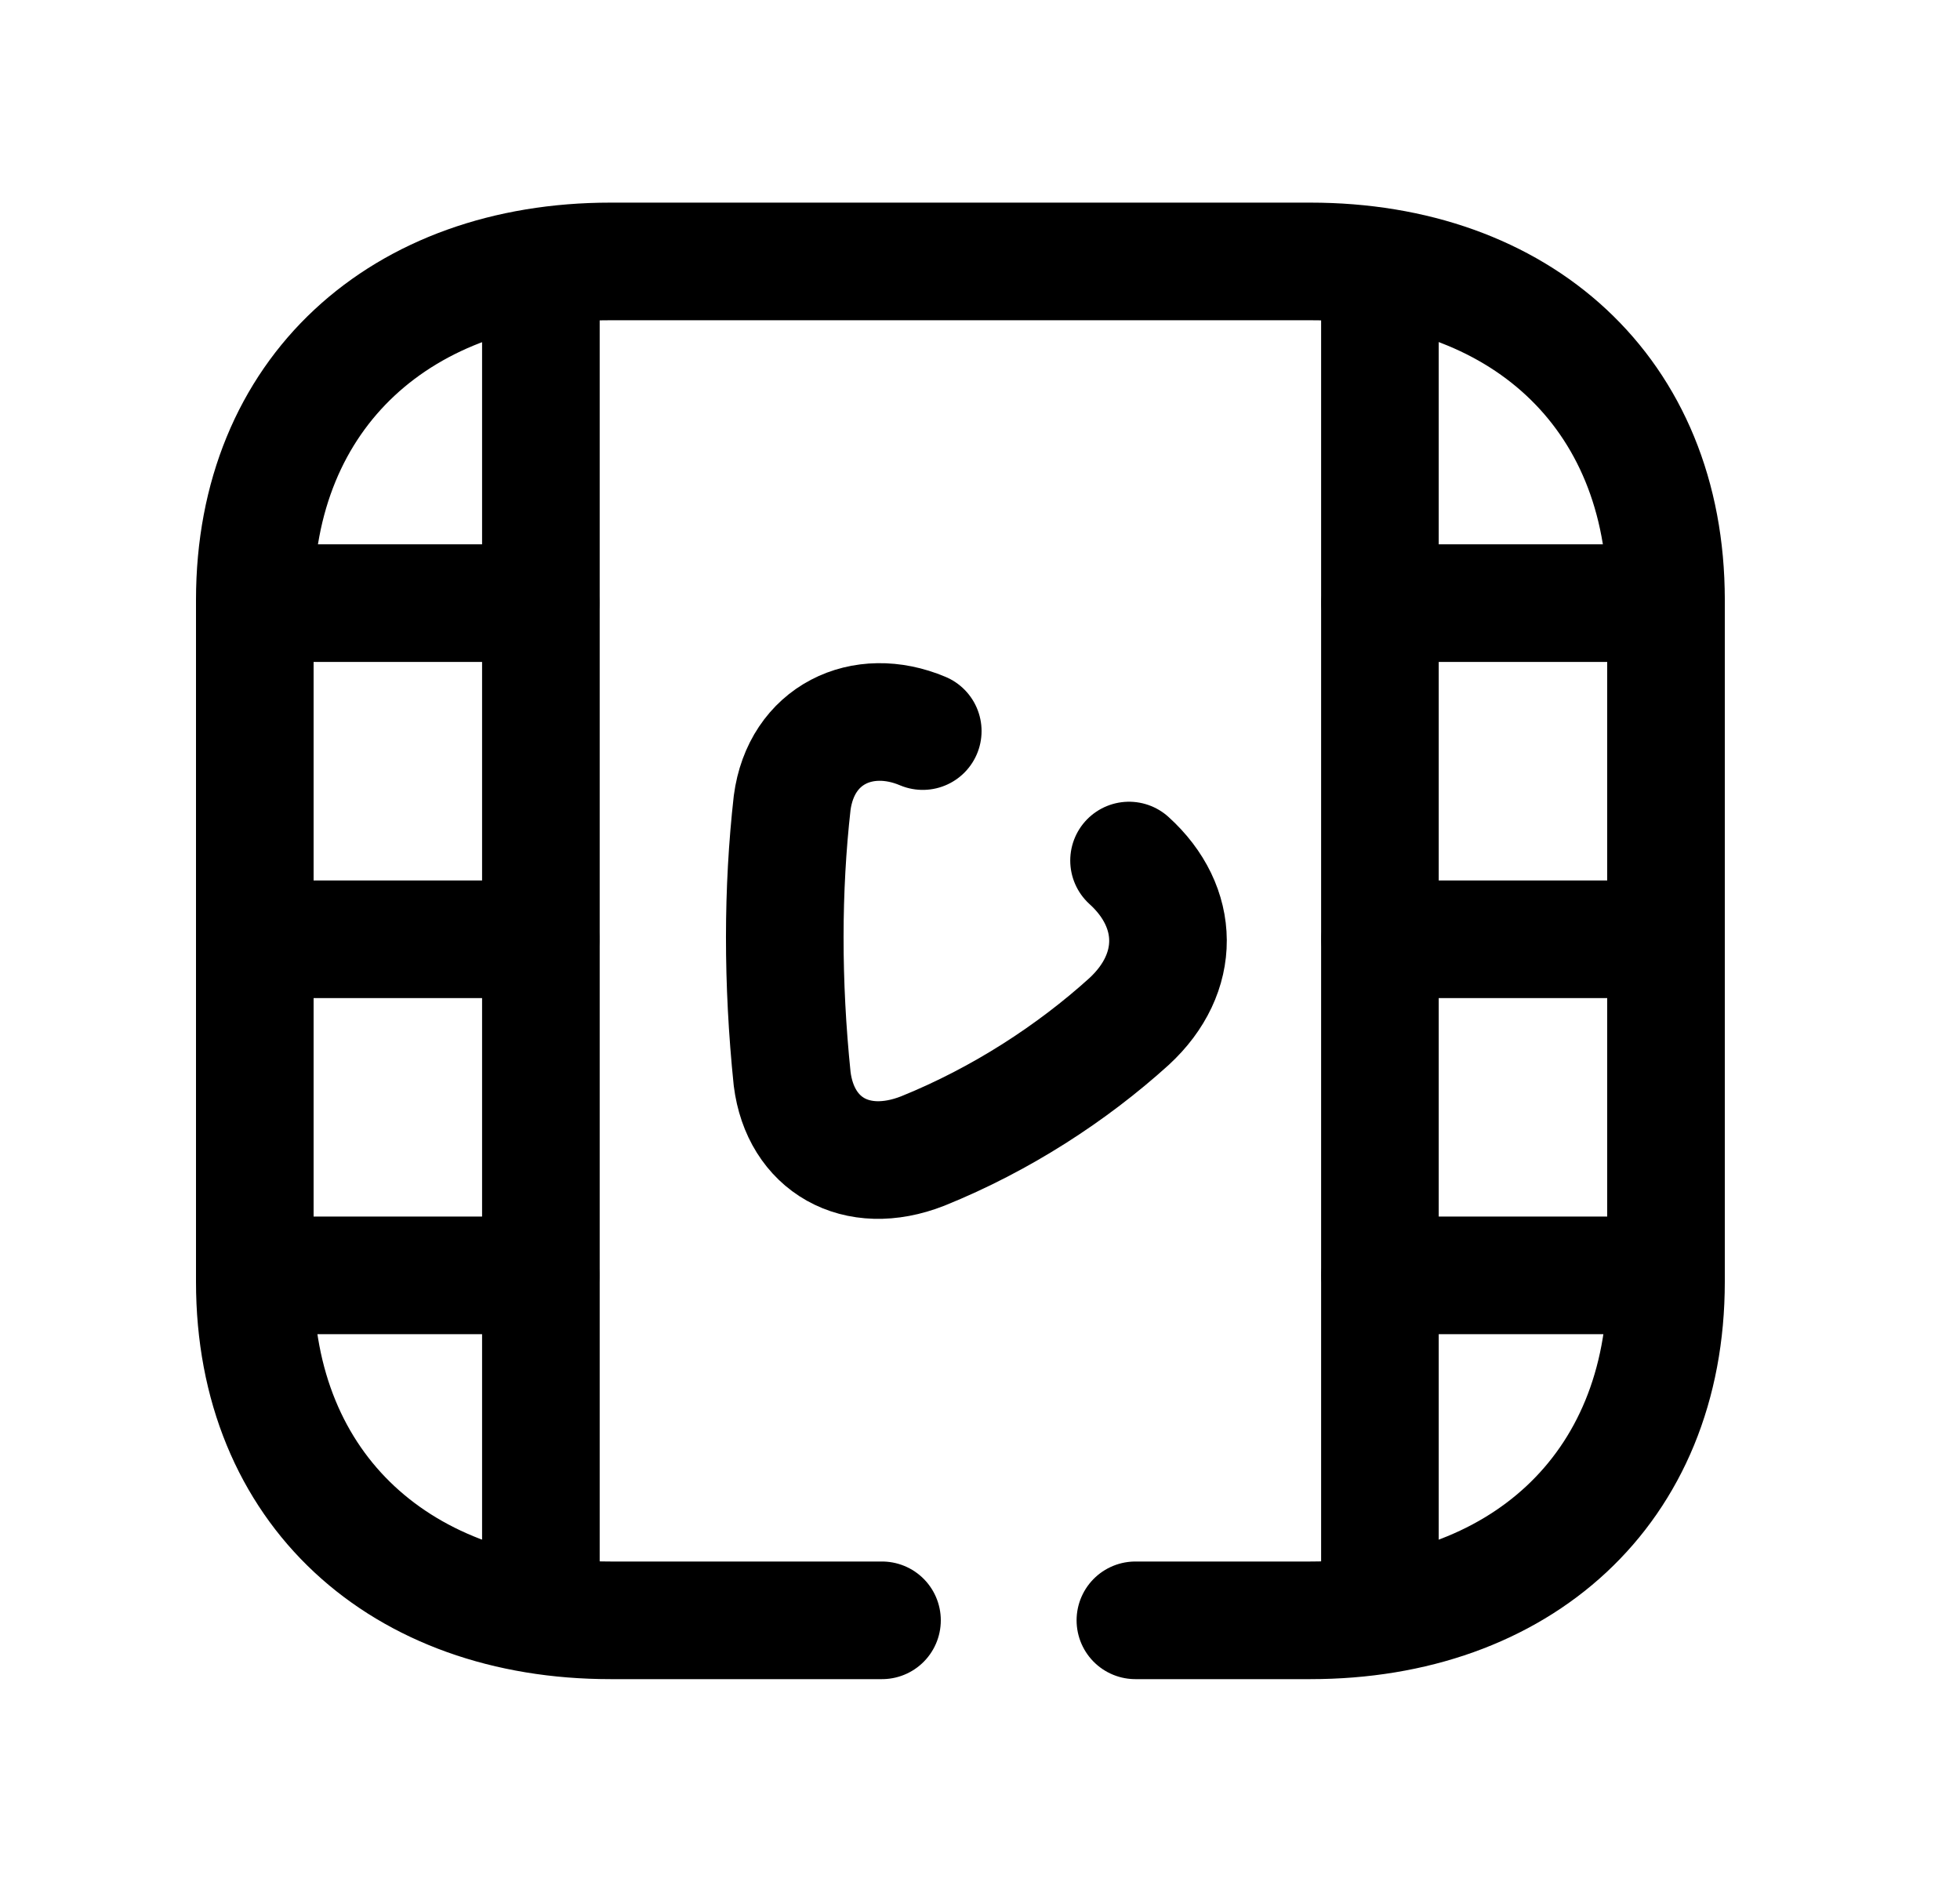 <svg width="25" height="24" viewBox="0 0 25 24" fill="none" xmlns="http://www.w3.org/2000/svg">
<path d="M11.25 20.663H7.786C5.128 20.663 3.25 19.006 3.25 16.347V7.65C3.25 4.998 5.128 3.334 7.786 3.334H16.714C19.372 3.334 21.25 4.99 21.25 7.65V16.346C21.25 19.006 19.372 20.663 16.714 20.663H14.482" stroke="black" stroke-width="1.5" stroke-linecap="round" stroke-linejoin="round"/>
<path d="M11.77 9.323C11.002 8.999 10.219 9.369 10.104 10.239C9.98 11.341 9.977 12.523 10.104 13.758C10.209 14.595 10.92 15.012 11.77 14.678C12.768 14.275 13.675 13.684 14.401 13.027C15.071 12.41 15.056 11.567 14.401 10.974" stroke="black" stroke-width="1.5" stroke-linecap="round" stroke-linejoin="round"/>
<path d="M21.25 7.691H17.604M21.25 11.978H17.604M21.25 16.264H17.604" stroke="black" stroke-width="1.5" stroke-linecap="round" stroke-linejoin="round"/>
<path d="M3.273 7.691H6.895M3.273 11.978H6.895M3.273 16.264H6.895" stroke="black" stroke-width="1.5" stroke-linecap="round" stroke-linejoin="round"/>
<path d="M6.899 3.449V20.552" stroke="black" stroke-width="1.5" stroke-linecap="round" stroke-linejoin="round"/>
<path d="M17.601 20.553V3.449" stroke="black" stroke-width="1.5" stroke-linecap="round" stroke-linejoin="round"/>
</svg>